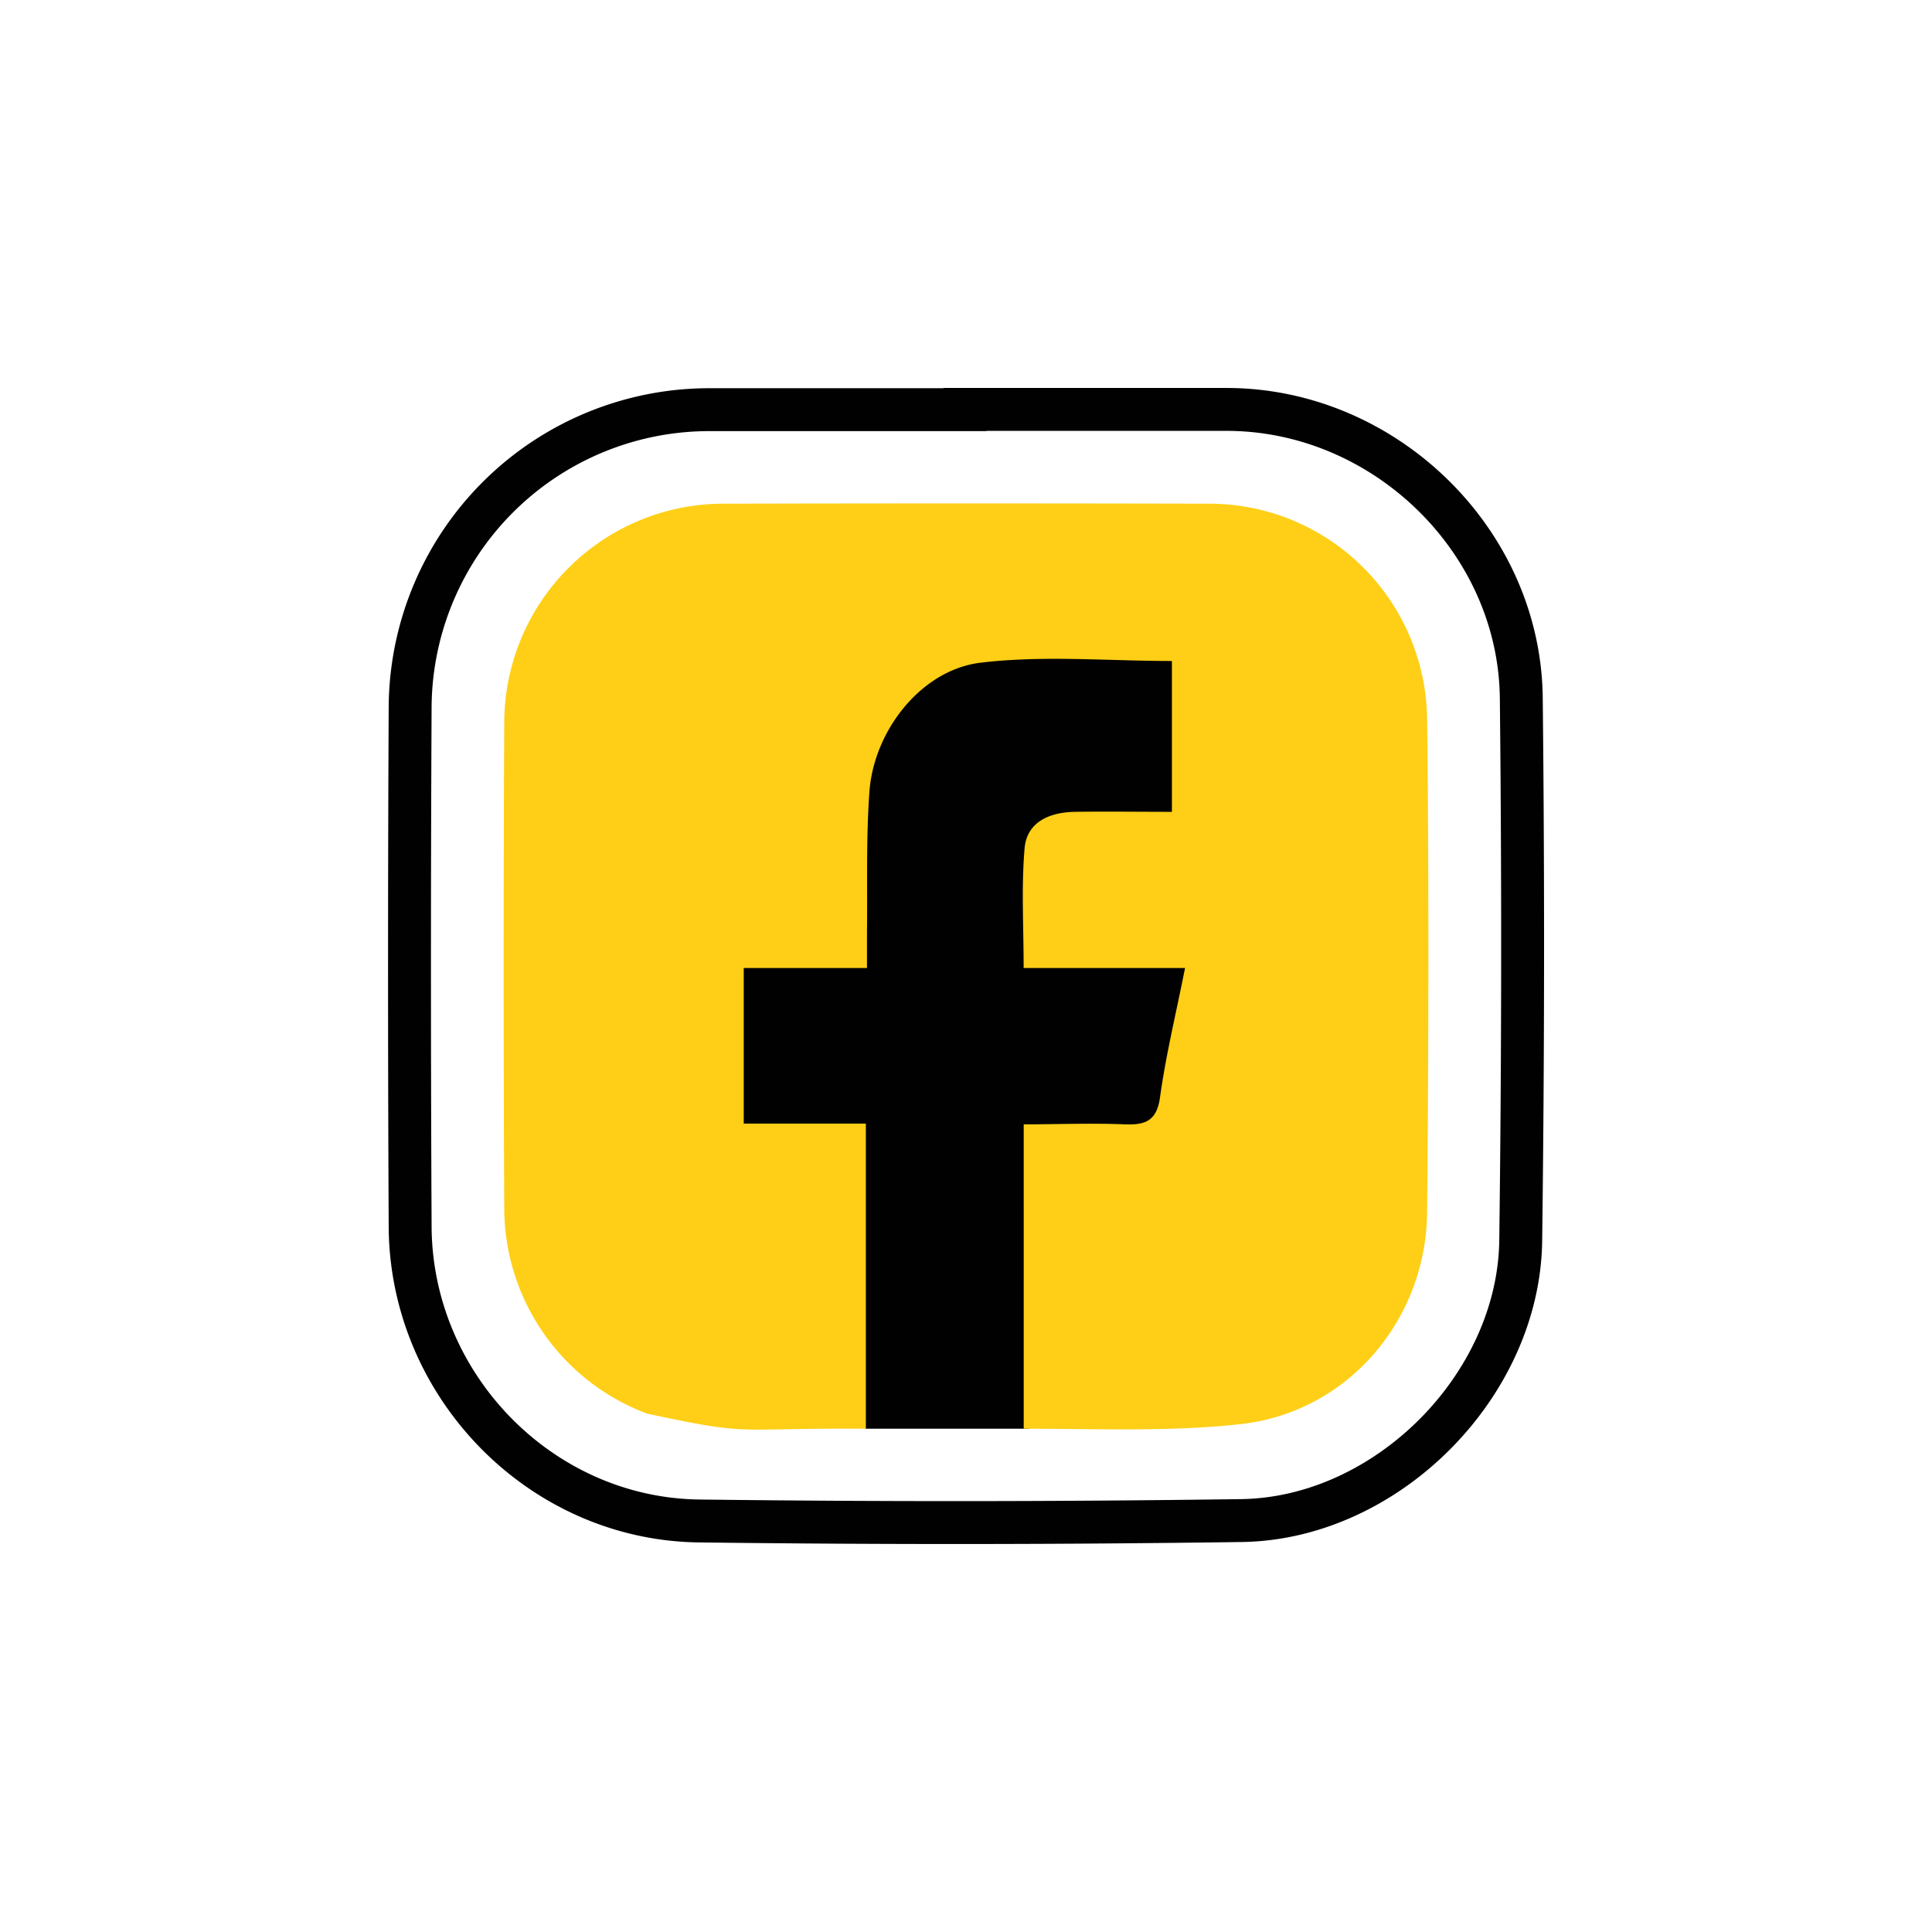 <svg id="Layer_1" data-name="Layer 1" xmlns="http://www.w3.org/2000/svg" viewBox="0 0 240 240"><defs><style>.cls-1{fill:#010101;}.cls-2{fill:none;stroke:#010101;stroke-miterlimit:10;stroke-width:5.33px;}.cls-3{fill:#fecf16;}</style></defs><path class="cls-1" d="M107.52,177.48h20.34V141.05H144l5.42-16.9.77-5.68-22.3.77,1-15.61a43.13,43.13,0,0,1,16-1.29s4.52-1.81,4.52-5.16-1.94-12.91-1.94-12.91-1.29-4.77-1.68-4.9-20.38-1.29-20.38-1.29l-18.71,3.74s-11.23,4.52-11.36,11.1,9.68,24,9.68,24-13.29-2.19-16.39.39,1,23.61,1.42,25,2.84,4.64,3.36,5.55S107.52,177.48,107.52,177.48Z"/><path class="cls-2" d="M119.87,50.86h32.5c19.56,0,36.4,16.25,36.61,35.85q.36,33.69-.07,67.39c-.23,18.05-16.66,34.54-34.7,34.79q-33.69.47-67.38.05c-19.71-.26-35.78-16.85-35.88-36.56q-.16-32.31,0-64.62A37.17,37.17,0,0,1,88.16,50.89h31.71Z"/><path class="cls-3" d="M127.17,177.48c9.13,0,18.12.4,26.93-.57,13.32-1.46,23.06-12.93,23.18-26.33.19-20.48.24-41,0-61.42a27.08,27.08,0,0,0-27.08-26.59q-30.14-.07-60.29,0A27.25,27.25,0,0,0,62.64,89.74q-.15,30.15,0,60.31a27.3,27.3,0,0,0,17.76,25.56c13.3,2.84,10.19,1.76,27.16,1.87,0-12.86,0-25.17,0-37.9H92.39V120.25H107.7c0-1.74,0-3.06,0-4.39.07-5.83-.12-11.68.3-17.48.54-7.63,6.45-15.17,13.82-16.06,7.76-.93,15.73-.21,23.76-.21v18.74c-4.19,0-8.14-.06-12.08,0-3.14.06-6,1.27-6.23,4.64-.4,4.76-.11,9.58-.11,14.76h20.05c-1.12,5.66-2.38,10.81-3.1,16-.4,3-1.81,3.52-4.41,3.42-4.16-.17-8.33,0-12.53,0Z"/></svg>